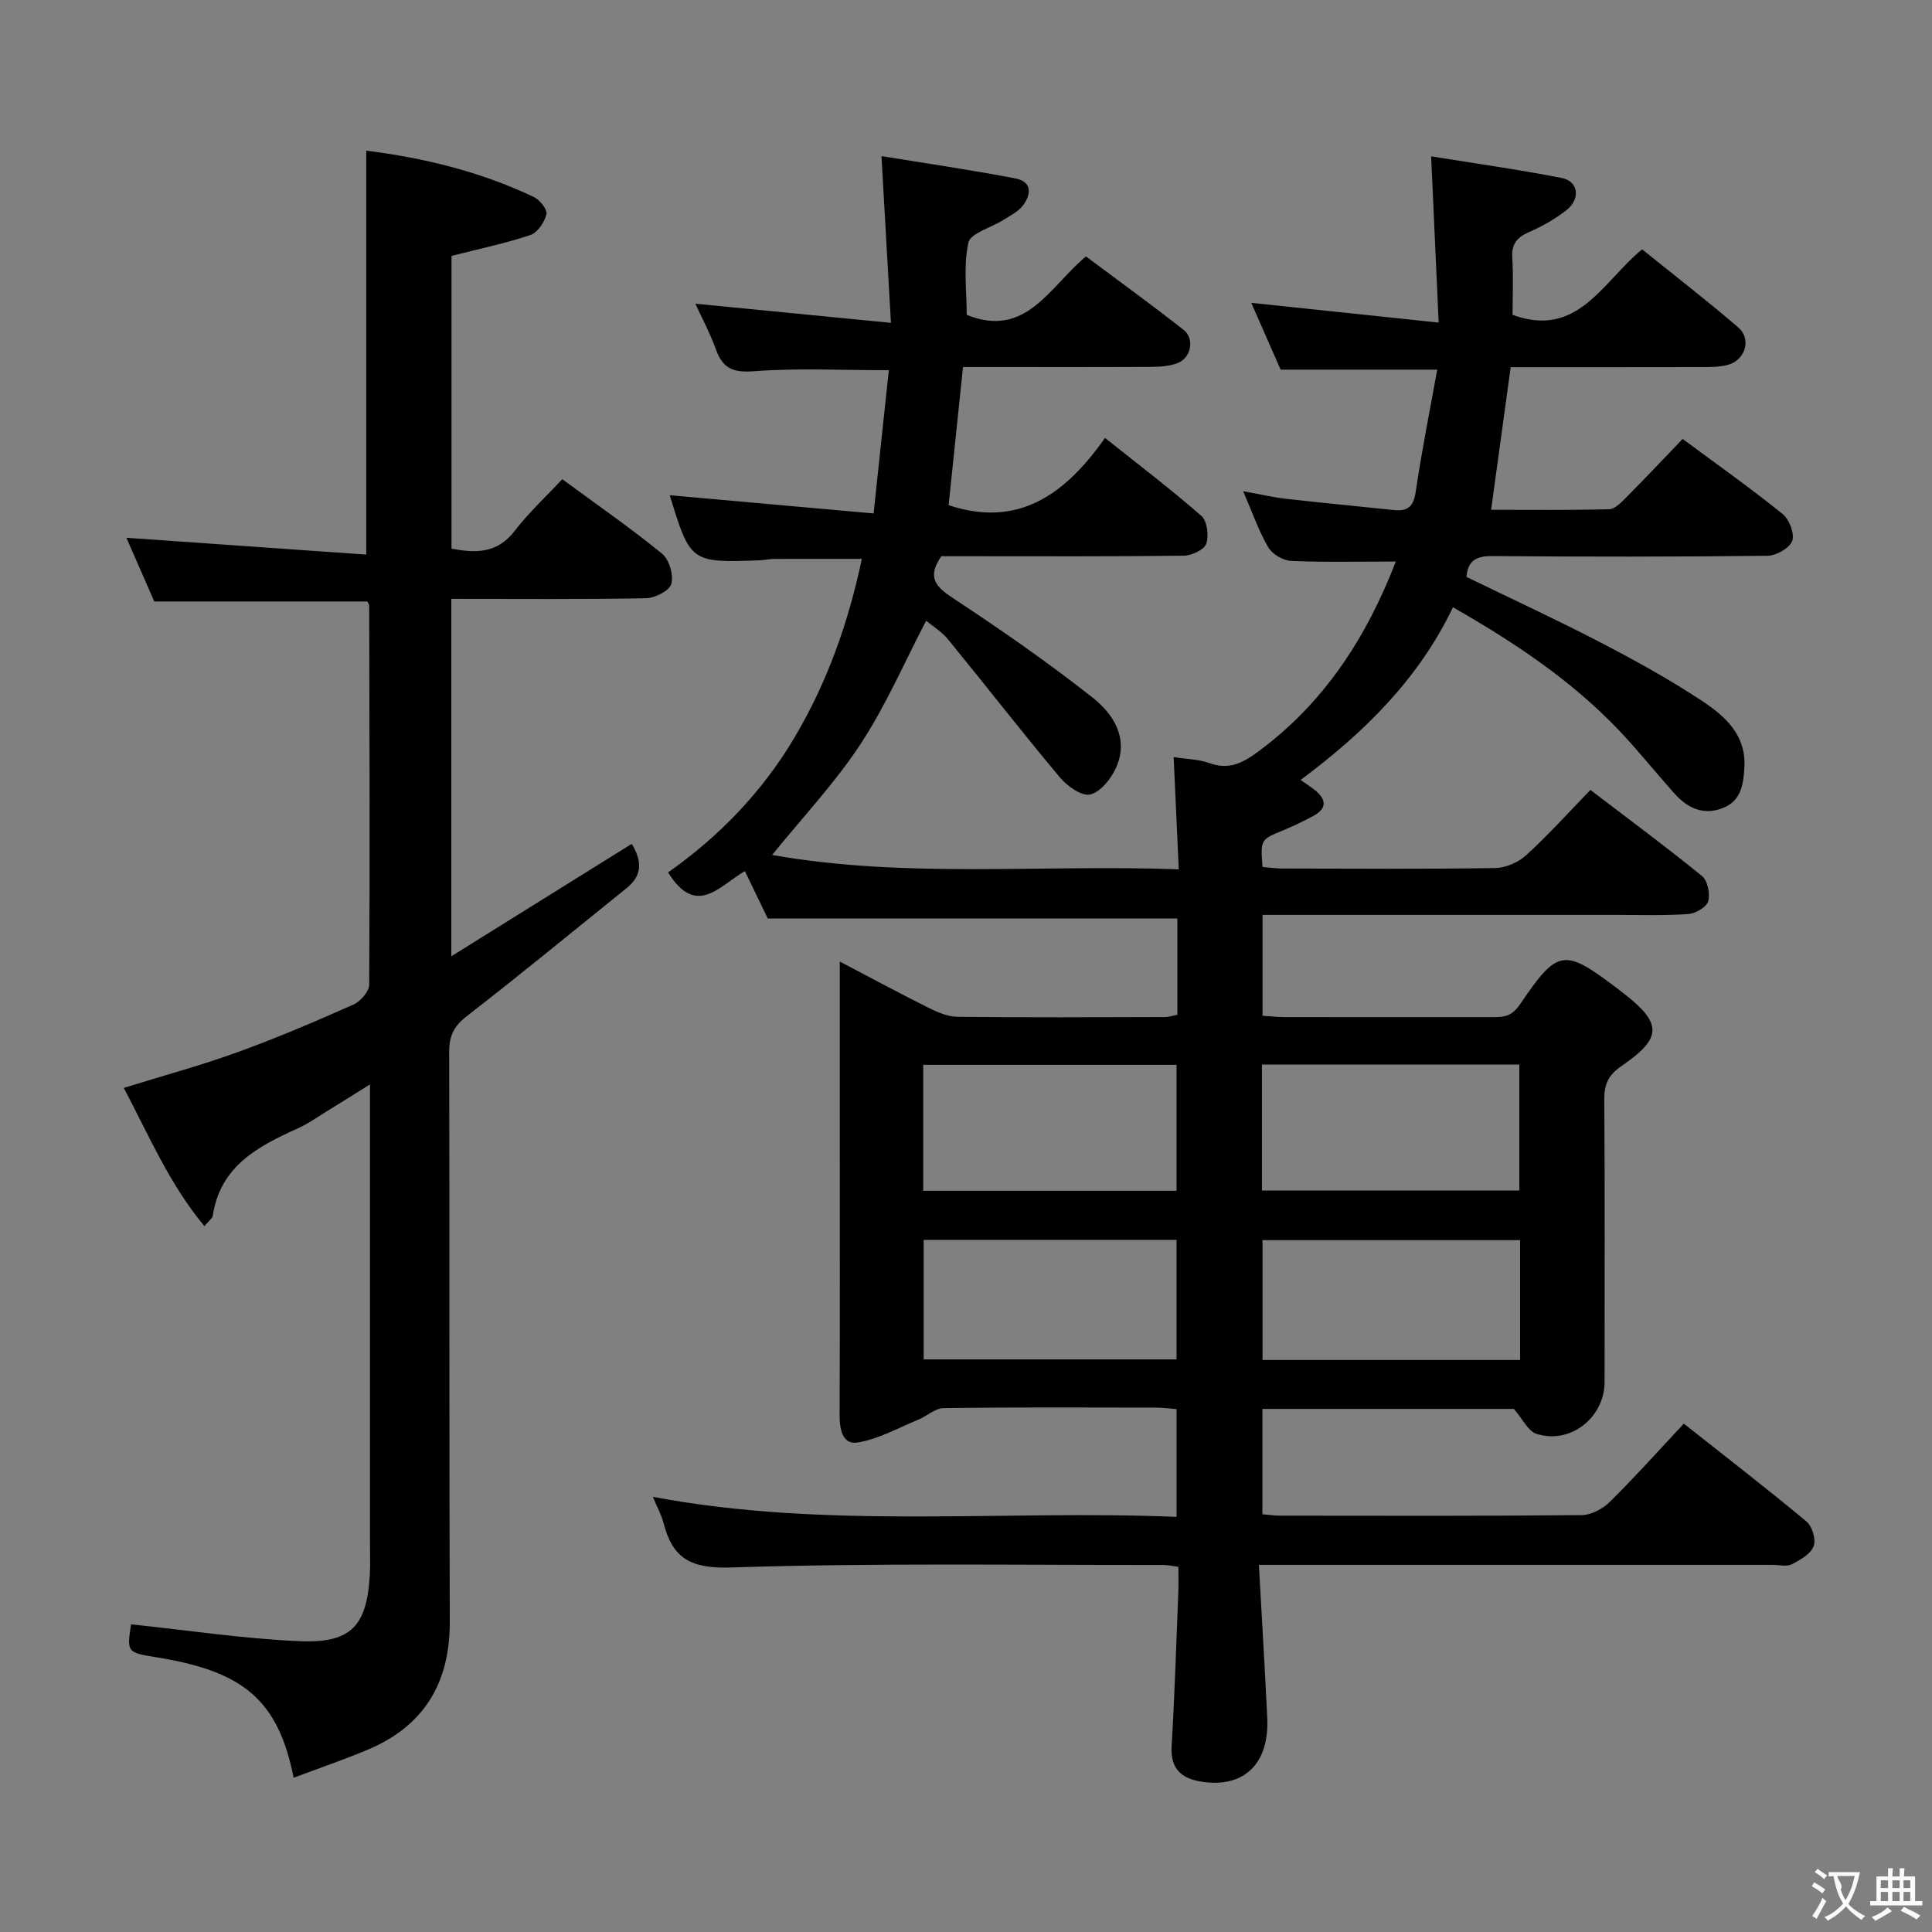 <svg enable-background="new 0 0 400 400" viewBox="0 0 400 400" xmlns="http://www.w3.org/2000/svg"><rect x="0" y="0" width="400" height="400" fill="#808080" stroke="none"/><path d="m182.5 32.32c9.2 1.5 18.51 2.85 27.73 4.62 3.51.67 3.32 3.4 1.46 5.72-1 1.24-2.61 2.02-4.01 2.91-2.49 1.58-6.76 2.7-7.19 4.68-1.05 4.86-.34 10.11-.34 14.94 12.28 4.95 17.11-5.8 24.69-12.1 6.72 5.03 13.57 9.98 20.21 15.2 2.36 1.85 1.54 5.86-1.3 6.91-1.66.61-3.58.75-5.38.76-11.33.06-22.66.03-34 .03-1.62 0-3.24 0-4.99 0-1.03 9.87-2.01 19.24-2.98 28.6 14.5 4.83 24.23-2.34 32.38-13.92 7.13 5.69 13.74 10.69 19.95 16.14 1.2 1.05 1.59 4.11 1.01 5.77-.44 1.25-3.02 2.45-4.66 2.47-15 .19-30 .11-44.99.11-1.82 0-3.63 0-5.2 0-3.04 4.4-1.15 6.34 2.52 8.75 9.84 6.47 19.54 13.22 28.79 20.51 4.32 3.4 7.56 8.45 4.88 14.5-1.02 2.3-3.21 5.04-5.36 5.57-1.73.42-4.76-1.72-6.27-3.52-7.88-9.41-15.41-19.11-23.18-28.61-1.32-1.61-3.21-2.75-4.52-3.85-4.55 8.72-8.37 17.61-13.6 25.57-5.25 7.99-11.91 15.05-18.29 22.93 27.63 4.9 55.54 1.93 84.19 2.97-.36-7.93-.69-15.29-1.06-23.23 2.71.43 5.22.44 7.44 1.25 4 1.46 6.87-.04 10.01-2.35 13.73-10.11 22.47-23.67 28.55-39.39-7.57 0-14.64.18-21.69-.13-1.66-.07-3.9-1.41-4.73-2.83-1.98-3.39-3.27-7.17-5.19-11.6 3.51.63 6.2 1.27 8.93 1.58 7.41.84 14.85 1.53 22.27 2.32 2.83.3 4.07-.68 4.52-3.73 1.22-8.34 2.89-16.61 4.46-25.34-11.33 0-21.71 0-32.42 0-1.96-4.45-4.06-9.23-6.08-13.83 12.6 1.33 24.91 2.63 38.8 4.09-.54-11.94-1.03-22.71-1.56-34.42 8.86 1.43 17.99 2.71 27.04 4.48 3.49.68 3.95 4.36.91 6.72-2.34 1.82-5.02 3.31-7.74 4.51-2.47 1.09-3.58 2.47-3.41 5.26.24 3.96.06 7.95.06 11.85 13.54 4.92 18.58-6.81 26.82-13.57 6.63 5.35 13.42 10.59 19.92 16.18 2.8 2.41 1.43 6.8-2.2 7.75-1.73.46-3.62.44-5.43.45-13.14.03-26.27.02-39.5.02-1.35 9.86-2.65 19.33-4.05 29.52 8.25 0 16.34.11 24.42-.11 1.22-.03 2.55-1.43 3.56-2.45 3.87-3.9 7.64-7.9 11.67-12.1 7.21 5.34 14.13 10.23 20.72 15.55 1.38 1.11 2.51 4.13 1.96 5.58-.57 1.5-3.32 3.04-5.14 3.06-19 .22-38 .21-56.99.06-3.31-.03-5.04.97-5.29 4.32 9.21 4.48 18.54 8.79 27.66 13.52 7.21 3.75 14.37 7.69 21.14 12.17 4.69 3.1 9.09 7.02 8.73 13.63-.2 3.57-.61 7.1-4.63 8.59-3.99 1.48-7.18-.11-9.79-3.01-3.9-4.32-7.52-8.91-11.53-13.12-9.84-10.34-21.56-18.17-34.39-25.5-7.16 14.95-18.46 26-31.54 35.75 1.19.85 2.28 1.52 3.24 2.34 2.22 1.92 2 3.71-.56 5.08-2.05 1.1-4.15 2.13-6.3 3.01-4.68 1.93-4.7 1.89-4.27 7.58 1.33.11 2.74.33 4.15.33 14.67.03 29.33.13 43.99-.1 2.19-.03 4.81-1.16 6.44-2.65 4.54-4.14 8.67-8.74 13.31-13.52 7.95 6.07 15.67 11.77 23.11 17.83 1.16.95 1.71 3.69 1.27 5.23-.35 1.21-2.62 2.53-4.11 2.63-4.98.35-9.99.18-14.99.18-22.33.01-44.66 0-66.99 0-1.96 0-3.93 0-6.18 0v20.88c1.54.1 3.13.28 4.72.28 14.33.02 28.66.02 43 .01 2.27 0 3.87-.13 5.6-2.67 7.9-11.63 9.11-11.63 20.41-3.06.27.2.52.41.79.61 8.27 6.38 8.36 9.38-.21 15.25-2.73 1.87-3.57 3.77-3.55 6.91.13 19.5.07 39 .06 58.49-.01 7.4-7.13 13.01-14.13 10.73-1.72-.56-2.81-3.03-4.65-5.15-16.61 0-34.22 0-52.06 0v21.81c1.36.11 2.48.29 3.6.29 20.83.02 41.66.09 62.49-.11 1.97-.02 4.36-1.29 5.82-2.72 5.2-5.14 10.08-10.6 15.34-16.22 8.57 6.78 17.11 13.37 25.4 20.27 1.19.99 2.01 3.77 1.47 5.13-.63 1.61-2.78 2.84-4.53 3.72-1.07.54-2.62.12-3.95.12-33.33 0-66.66 0-99.99 0-1.79 0-3.58 0-6.38 0 .6 10.91 1.24 21.3 1.73 31.7.43 9.3-4.61 14.36-13.11 13.26-4.29-.55-7-2.4-6.69-7.45.64-10.63.96-21.27 1.39-31.91.07-1.64.01-3.28.01-5.2-1.25-.16-2.19-.38-3.13-.38-29.83.04-59.68-.45-89.48.52-8.26.27-12.09-1.8-13.98-9.2-.43-1.69-1.32-3.27-2.21-5.42 36.28 6.79 72.24 2.65 108.43 4.14 0-7.69 0-14.77 0-22.3-1.34-.11-2.78-.32-4.23-.32-14.67-.02-29.33-.1-43.99.1-1.76.02-3.47 1.66-5.26 2.4-4.17 1.71-8.26 4.04-12.6 4.73-3.12.5-3.71-2.86-3.69-5.81.08-18.5.04-37 .04-55.49 0-12.45 0-24.91 0-38.28 6.58 3.45 12.38 6.58 18.27 9.52 1.89.94 4.03 1.89 6.06 1.92 14.33.16 28.66.09 42.99.05.8 0 1.59-.28 2.57-.47 0-6.77 0-13.37 0-19.93-28.08 0-55.98 0-84.8 0-1.22-2.52-2.9-6.01-4.74-9.82-5.24 3.02-10.06 9.7-15.9.27 10.44-7.33 19.48-16.6 26.23-28.02s11.08-23.64 13.89-36.89c-6.37 0-12.26-.01-18.15.01-.99 0-1.98.24-2.97.28-14.3.54-14.43.43-18.65-13.47 13.82 1.23 27.75 2.48 42.2 3.77 1.14-10.68 2.14-20.17 3.15-29.65-9.76 0-18.9-.48-27.95.21-4.33.33-6.43-.6-7.84-4.5-1.21-3.35-2.91-6.53-4.26-9.48 13.22 1.29 26.19 2.56 40.49 3.96-.68-11.88-1.29-22.54-1.96-34.52zm78.77 214.17h53.29c0-8.9 0-17.58 0-26.09-17.99 0-35.54 0-53.29 0zm-70.13.05h52.45c0-8.96 0-17.52 0-26.08-17.68 0-35.02 0-52.45 0zm123.58 35.03c0-8.34 0-16.43 0-24.81-17.81 0-35.54 0-53.33 0v24.81zm-123.48-.12h52.35c0-8.44 0-16.5 0-24.75-17.61 0-34.86 0-52.35 0z" fill="#010000"/><path d="m27.13 336.3c11.94 1.25 23.4 2.99 34.91 3.49 10.69.46 13.94-3.19 14.53-13.81.12-2.16.03-4.33.03-6.5 0-29.49 0-58.98 0-88.47 0-1.8 0-3.59 0-6.49-3.5 2.18-6.2 3.88-8.92 5.55-1.99 1.22-3.91 2.6-6.02 3.55-8.28 3.72-16.06 7.82-17.61 18.08-.08.54-.77 1-1.72 2.17-7.29-8.76-11.5-18.79-16.7-28.63 8.17-2.54 16-4.66 23.59-7.41 8.11-2.93 16.06-6.34 23.94-9.84 1.46-.65 3.27-2.71 3.28-4.13.15-26.15.06-52.31 0-78.46 0-.3-.25-.6-.38-.87-14.6 0-29.17 0-44.12 0-1.91-4.36-3.96-9.06-5.77-13.19 16.52 1.16 33.12 2.32 49.66 3.48 0-28.6 0-55.97 0-83.63 11.77 1.48 23.6 4.3 34.73 9.62 1.22.59 2.82 2.61 2.58 3.55-.42 1.65-1.84 3.8-3.33 4.3-5.17 1.73-10.54 2.84-16.33 4.32v60.62c4.84.89 9.38 1.12 13.06-3.66 2.91-3.79 6.47-7.08 9.87-10.73 7.43 5.47 14.26 10.19 20.67 15.43 1.47 1.21 2.41 4.41 1.92 6.24-.38 1.41-3.39 2.94-5.25 2.98-13.31.25-26.63.13-40.31.13v74c12.75-7.95 24.95-15.55 37.35-23.28 2.06 3.4 2.34 6.43-1.04 9.15-11.01 8.86-21.91 17.86-33.08 26.5-2.69 2.08-3.68 4.09-3.67 7.4.1 39.32-.02 78.64.12 117.96.05 12.75-5.34 21.68-17.11 26.59-4.94 2.06-10.02 3.8-15.21 5.75-3.21-16-10.27-21.98-28.14-24.89-6.4-1.03-6.4-1.03-5.53-6.87z" fill="#010000"/><g fill="#fbfafa"><path d="m377.9 391.2c-.2.3-.4.5-.6.8-.7-.6-1.4-1-2.2-1.5.2-.3.4-.5.5-.8.6.4 1.4.8 2.3 1.5zm-1.8 6.1c-.2-.2-.5-.4-.9-.6.4-.6.8-1.2 1.2-1.9s.7-1.3.9-1.9c.3.3.5.5.8.7-.7 1.3-1.4 2.6-2 3.7zm2.2-9c-.3.3-.5.5-.6.8-.6-.6-1.3-1.1-2-1.5.3-.3.5-.5.6-.7.6.5 1.3.9 2 1.4zm.3.2v-.9h2 4.5c-.3 1.3-.6 2.5-1 3.6s-.9 2.1-1.4 3c.4.5 1 1 1.6 1.4s1.2.8 1.9 1.1c-.3.2-.5.4-.8.8-.4-.3-1-.7-1.6-1.2s-1.2-1.1-1.6-1.6c-.5.6-1.1 1.1-1.7 1.6s-1.4.9-2.1 1.4c-.1-.3-.3-.5-.7-.8.6-.2 1.2-.5 1.9-1s1.4-1.1 2-1.8c-.5-.8-.9-1.6-1.2-2.5s-.6-2-.8-3.2c-.4.1-.7.1-1 .1zm2.5 2.7c.3 1 .7 1.7 1 2.2.3-.5.6-1.1 1-2s.6-1.9.9-3h-3.2-.4c.1.9 1.3 1.8.7 2.8z"/><path d="m396.5 388.5v1.5 3.6h1.5v.9c-.4 0-1 0-1.7 0h-7.9c-.5 0-.9 0-1.2 0v-.9h1.3v-3.5c0-.7 0-1.2 0-1.6h2.4c0-.8 0-1.4 0-1.7h1c0 .3-.1.8-.1 1.7h1.5c0-.8 0-1.4 0-1.7h1c0 .3-.1.9-.1 1.7zm-8.2 9.2c-.2-.3-.5-.5-.8-.8.8-.3 1.4-.6 1.9-.9s1-.7 1.4-1.1c.3.3.6.5.9.8-1.6 1-2.8 1.6-3.4 2zm2.6-6.8v-1.6h-1.5v1.6zm0 2.7v-1.9h-1.5v1.9zm2.4-2.7v-1.6h-1.5v1.6zm0 2.7v-1.9h-1.5v1.9zm.2 2 .7-.8c.4.2.9.5 1.6.8s1.3.7 1.8 1c-.3.3-.5.5-.8.8-.4-.3-1.5-1-3.3-1.8zm2-4.7v-1.6h-1.4v1.6zm0 2.7v-1.9h-1.4v1.9z"/></g></svg>